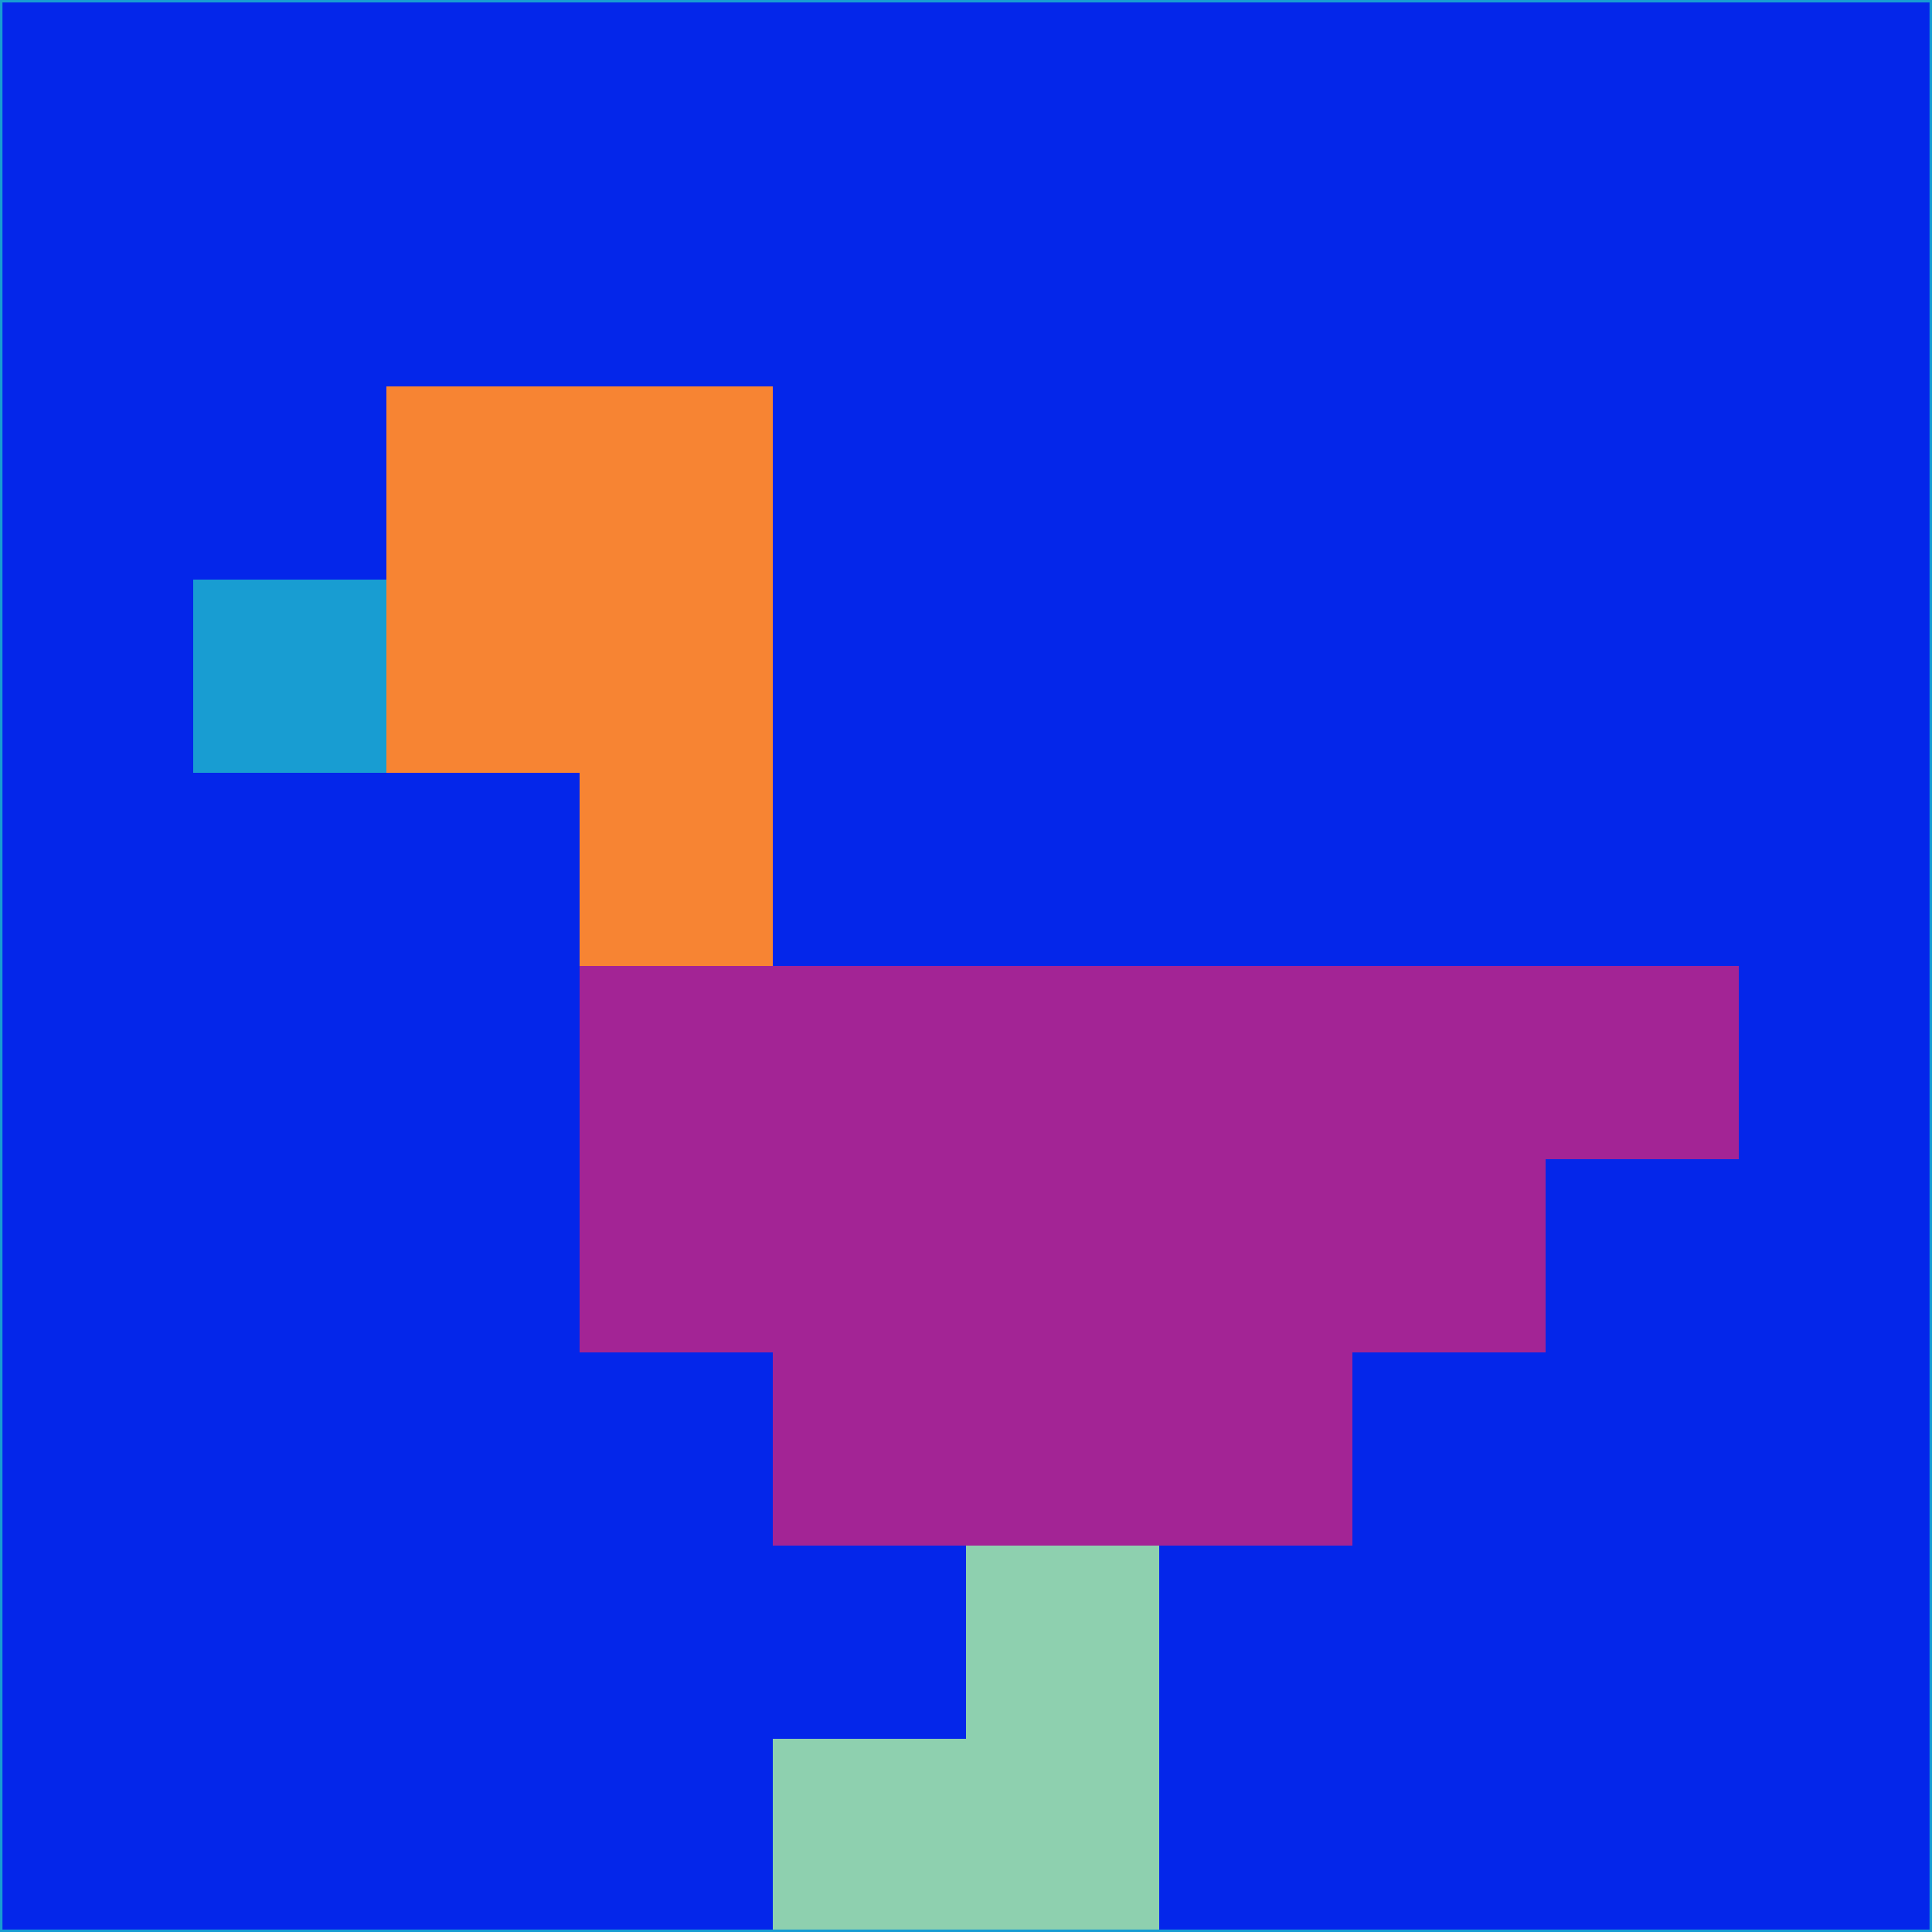 <svg xmlns="http://www.w3.org/2000/svg" version="1.1" width="785" height="785">
  <title>'goose-pfp-694263' by Dmitri Cherniak (Cyberpunk Edition)</title>
  <desc>
    seed=843479
    backgroundColor=#0426ea
    padding=20
    innerPadding=0
    timeout=500
    dimension=1
    border=false
    Save=function(){return n.handleSave()}
    frame=12

    Rendered at 2024-09-15T22:37:00.853Z
    Generated in 1ms
    Modified for Cyberpunk theme with new color scheme
  </desc>
  <defs/>
  <rect width="100%" height="100%" fill="#0426ea"/>
  <g>
    <g id="0-0">
      <rect x="0" y="0" height="785" width="785" fill="#0426ea"/>
      <g>
        <!-- Neon blue -->
        <rect id="0-0-2-2-2-2" x="157" y="157" width="157" height="157" fill="#f78433"/>
        <rect id="0-0-3-2-1-4" x="235.5" y="157" width="78.5" height="314" fill="#f78433"/>
        <!-- Electric purple -->
        <rect id="0-0-4-5-5-1" x="314" y="392.5" width="392.5" height="78.5" fill="#a32495"/>
        <rect id="0-0-3-5-5-2" x="235.5" y="392.5" width="392.5" height="157" fill="#a32495"/>
        <rect id="0-0-4-5-3-3" x="314" y="392.5" width="235.5" height="235.5" fill="#a32495"/>
        <!-- Neon pink -->
        <rect id="0-0-1-3-1-1" x="78.5" y="235.5" width="78.5" height="78.5" fill="#189dd2"/>
        <!-- Cyber yellow -->
        <rect id="0-0-5-8-1-2" x="392.5" y="628" width="78.5" height="157" fill="#8ed0af"/>
        <rect id="0-0-4-9-2-1" x="314" y="706.5" width="157" height="78.5" fill="#8ed0af"/>
      </g>
      <rect x="0" y="0" stroke="#189dd2" stroke-width="2" height="785" width="785" fill="none"/>
    </g>
  </g>
  <script xmlns=""/>
</svg>